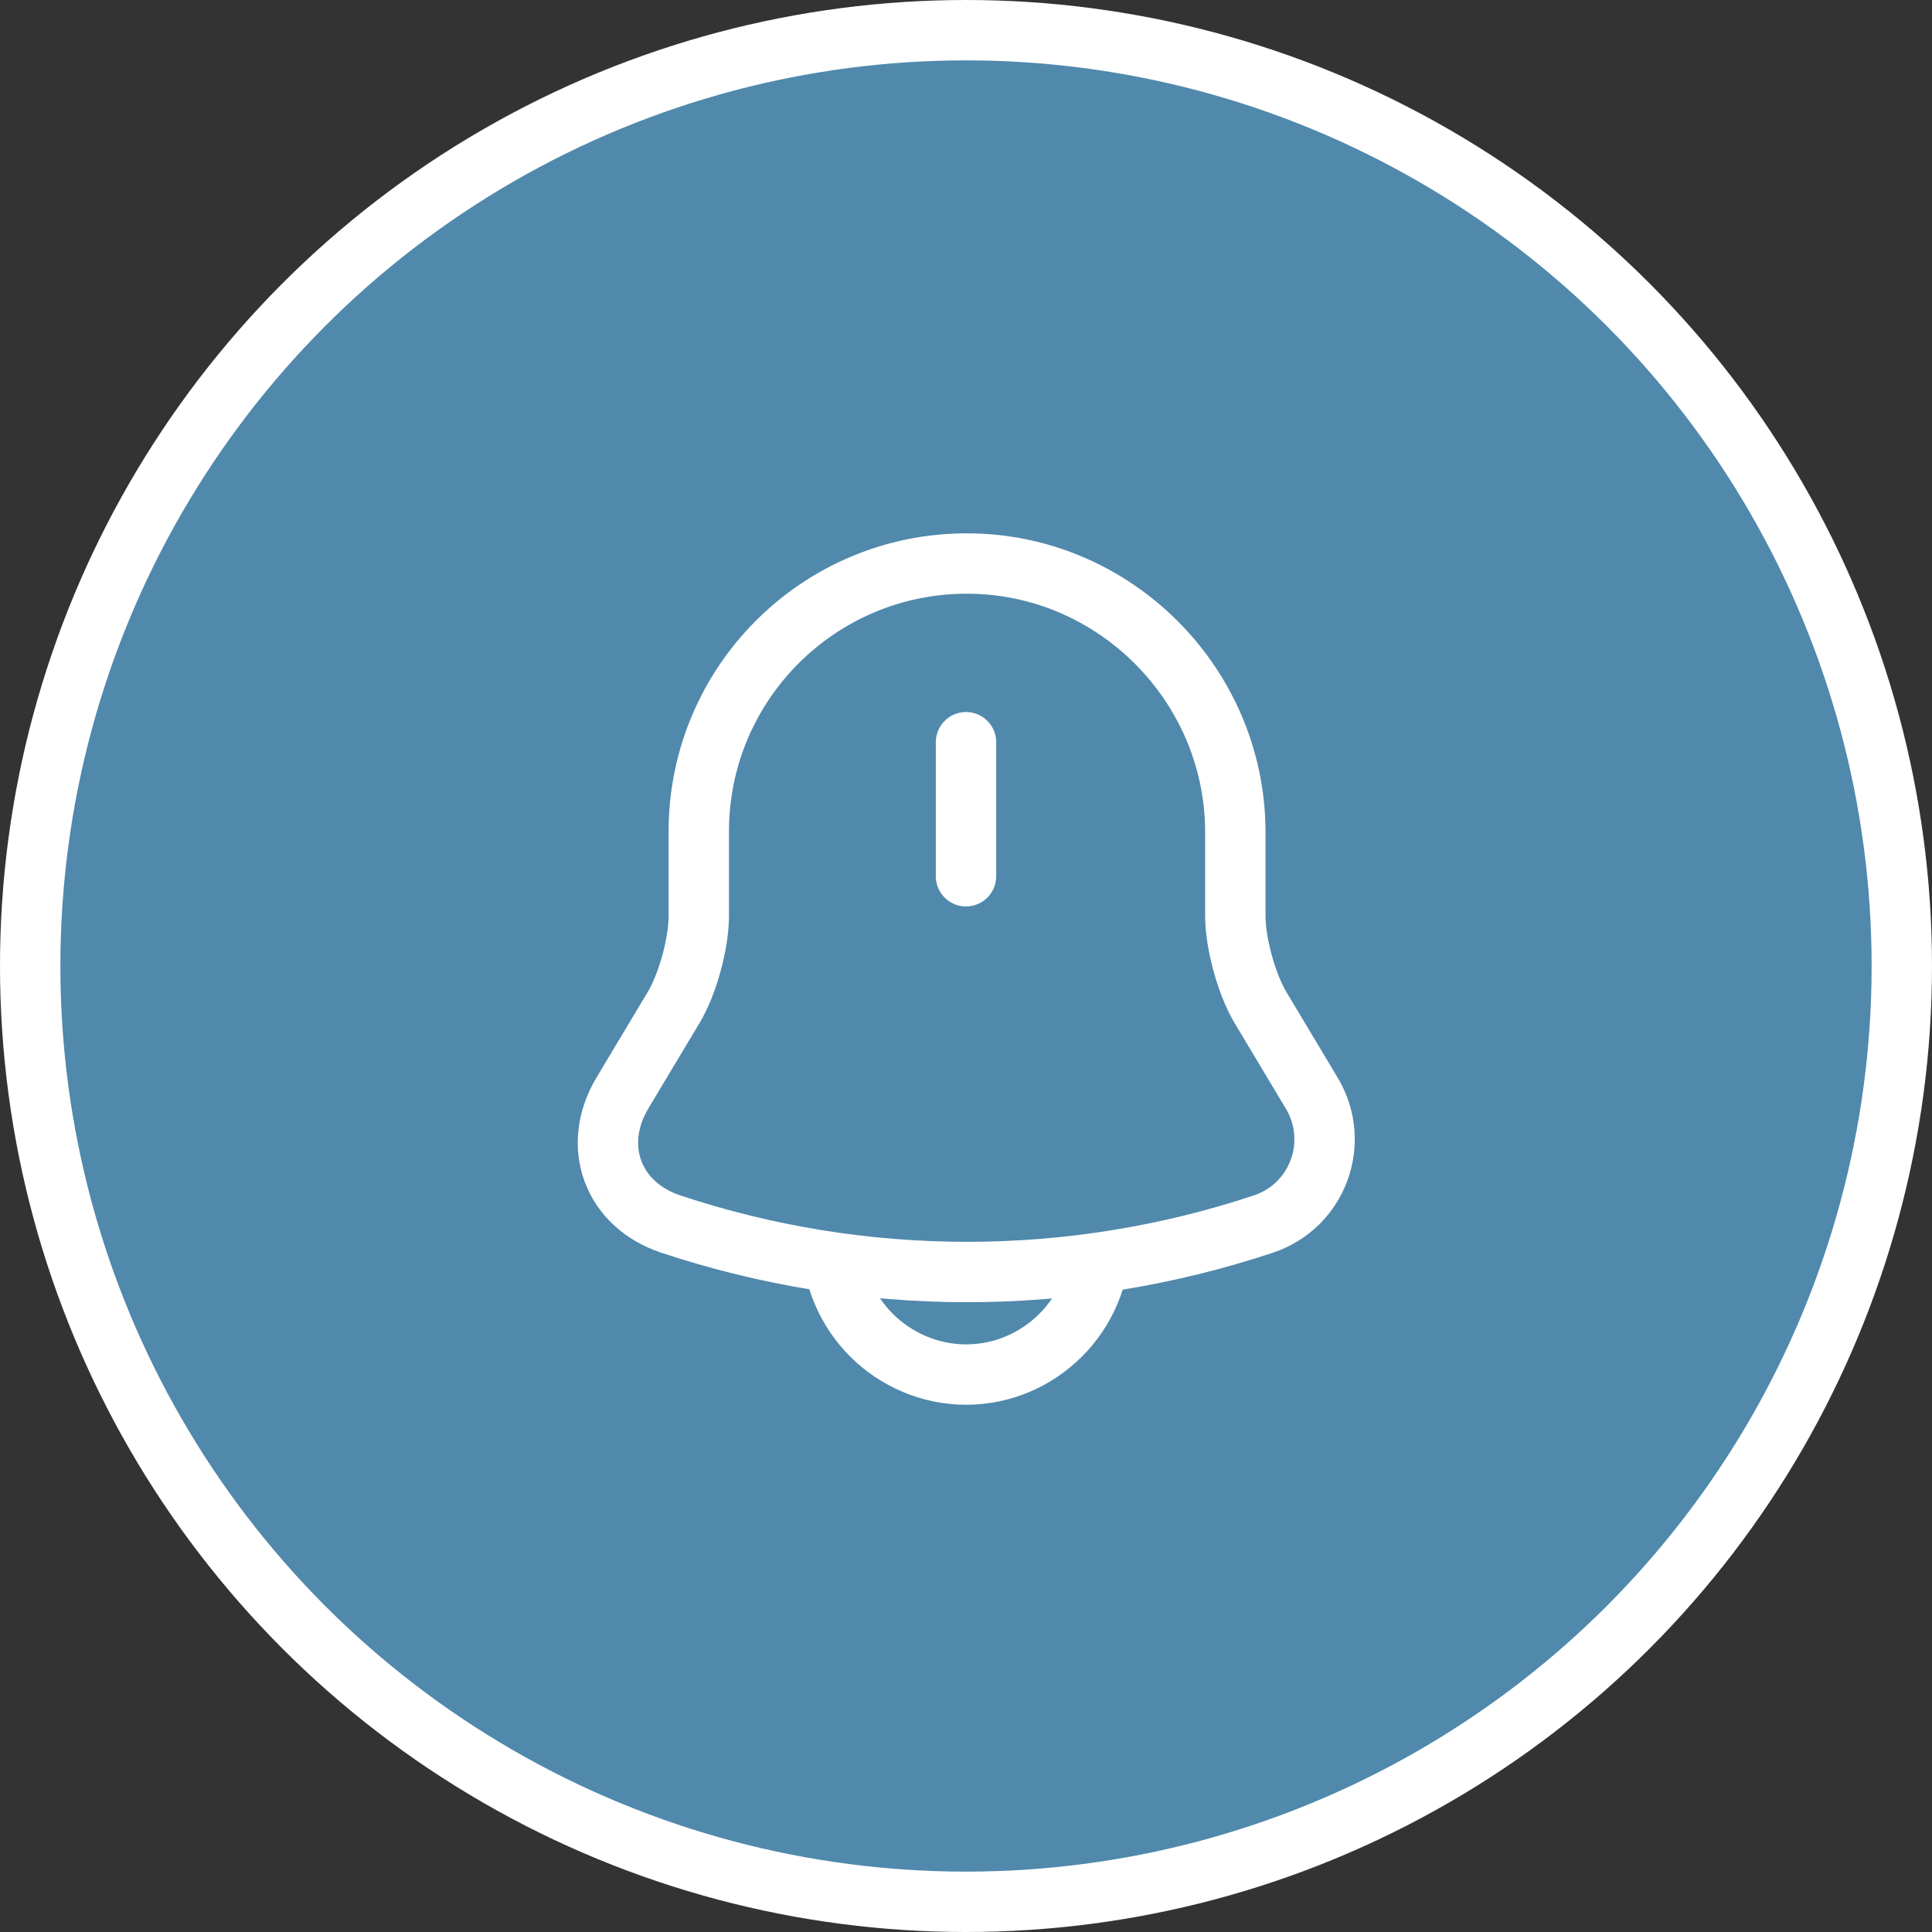 <svg width="64" height="64" viewBox="0 0 64 64" fill="none" xmlns="http://www.w3.org/2000/svg">
<rect x="0" y="0" width="64" height="64" fill="#333333" stroke="none"/>
<circle cx="32" cy="32" r="31" fill="#5089AC" stroke="white" stroke-width="2"/>
<path d="M32 24.587V29.027" stroke="white" stroke-width="2" stroke-miterlimit="10" stroke-linecap="round"/>
<path d="M32.029 18.667C27.122 18.667 23.148 22.64 23.148 27.547V30.347C23.148 31.254 22.775 32.614 22.308 33.387L20.615 36.214C19.575 37.96 20.295 39.907 22.215 40.547C28.588 42.667 35.482 42.667 41.855 40.547C43.655 39.947 44.428 37.84 43.455 36.214L41.762 33.387C41.295 32.614 40.922 31.24 40.922 30.347V27.547C40.908 22.667 36.908 18.667 32.029 18.667Z" stroke="white" stroke-width="2" stroke-miterlimit="10" stroke-linecap="round"/>
<path d="M36.441 41.094C36.441 43.534 34.441 45.534 32.001 45.534C30.787 45.534 29.667 45.027 28.867 44.227C28.067 43.427 27.561 42.307 27.561 41.094" stroke="white" stroke-width="2" stroke-miterlimit="10"/>
</svg>
